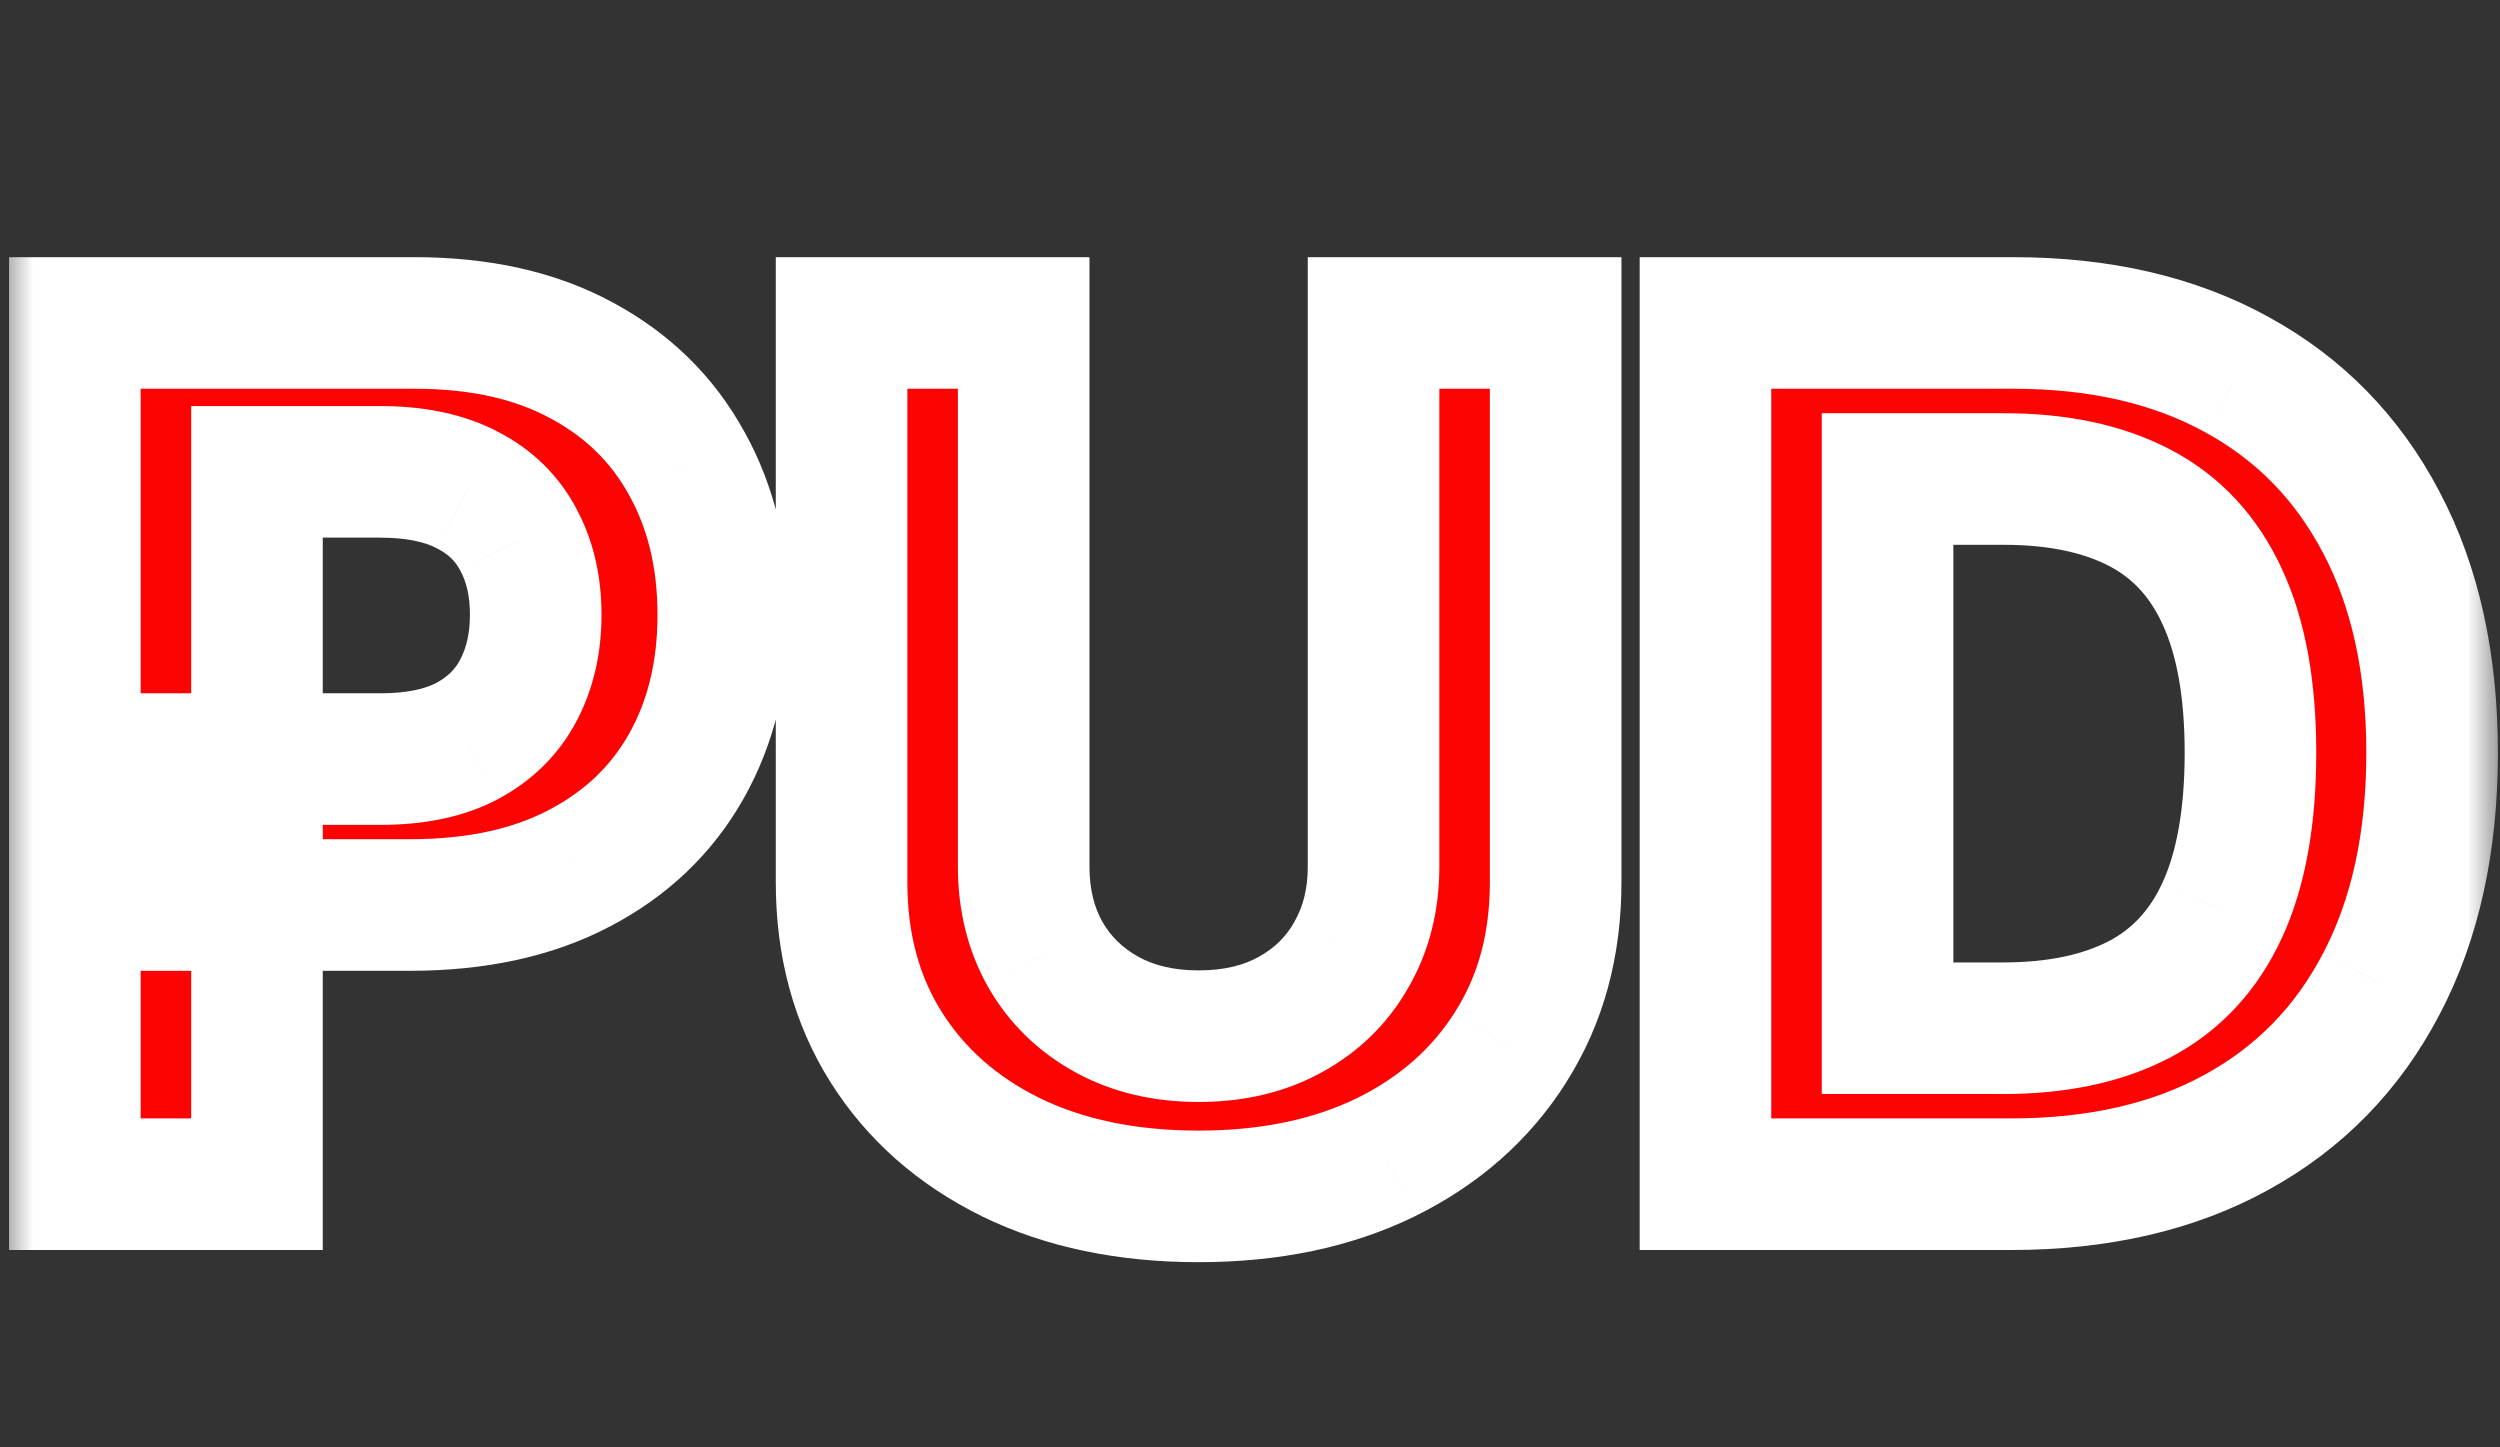 <svg width="38" height="22" viewBox="0 0 38 22" fill="none" xmlns="http://www.w3.org/2000/svg">
<rect x="0" y="0" width="38" height="22" fill="#333333" stroke="none"/>
<mask id="path-1-outside-1_74_38" maskUnits="userSpaceOnUse" x="0" y="3" width="38" height="17" fill="black">
<rect fill="white" y="3" width="38" height="17"/>
<path d="M1.138 18V4.909H6.303C7.295 4.909 8.141 5.099 8.84 5.478C9.539 5.853 10.072 6.375 10.438 7.044C10.809 7.709 10.994 8.476 10.994 9.345C10.994 10.214 10.807 10.982 10.432 11.646C10.057 12.311 9.513 12.829 8.802 13.2C8.094 13.57 7.238 13.756 6.232 13.756H2.94V11.538H5.785C6.317 11.538 6.756 11.446 7.102 11.263C7.451 11.075 7.711 10.818 7.881 10.489C8.056 10.157 8.143 9.776 8.143 9.345C8.143 8.911 8.056 8.531 7.881 8.207C7.711 7.879 7.451 7.626 7.102 7.447C6.752 7.263 6.309 7.172 5.772 7.172H3.906V18H1.138ZM20.878 4.909H23.646V13.411C23.646 14.365 23.418 15.2 22.962 15.916C22.51 16.632 21.877 17.19 21.063 17.591C20.25 17.987 19.301 18.185 18.219 18.185C17.132 18.185 16.182 17.987 15.368 17.591C14.554 17.19 13.921 16.632 13.47 15.916C13.018 15.2 12.792 14.365 12.792 13.411V4.909H15.56V13.174C15.56 13.673 15.668 14.116 15.886 14.504C16.107 14.891 16.419 15.196 16.819 15.418C17.22 15.639 17.686 15.75 18.219 15.75C18.756 15.75 19.223 15.639 19.619 15.418C20.019 15.196 20.328 14.891 20.546 14.504C20.767 14.116 20.878 13.673 20.878 13.174V4.909ZM30.564 18H25.923V4.909H30.602C31.919 4.909 33.052 5.171 34.002 5.695C34.953 6.215 35.684 6.963 36.195 7.939C36.711 8.915 36.968 10.082 36.968 11.442C36.968 12.805 36.711 13.977 36.195 14.957C35.684 15.938 34.949 16.69 33.99 17.214C33.035 17.738 31.893 18 30.564 18ZM28.691 15.629H30.448C31.267 15.629 31.955 15.484 32.513 15.194C33.076 14.9 33.498 14.446 33.779 13.832C34.064 13.214 34.207 12.418 34.207 11.442C34.207 10.474 34.064 9.684 33.779 9.07C33.498 8.457 33.078 8.005 32.52 7.715C31.961 7.425 31.273 7.281 30.455 7.281H28.691V15.629Z"/>
</mask>
<path d="M1.138 18V4.909H6.303C7.295 4.909 8.141 5.099 8.84 5.478C9.539 5.853 10.072 6.375 10.438 7.044C10.809 7.709 10.994 8.476 10.994 9.345C10.994 10.214 10.807 10.982 10.432 11.646C10.057 12.311 9.513 12.829 8.802 13.2C8.094 13.57 7.238 13.756 6.232 13.756H2.94V11.538H5.785C6.317 11.538 6.756 11.446 7.102 11.263C7.451 11.075 7.711 10.818 7.881 10.489C8.056 10.157 8.143 9.776 8.143 9.345C8.143 8.911 8.056 8.531 7.881 8.207C7.711 7.879 7.451 7.626 7.102 7.447C6.752 7.263 6.309 7.172 5.772 7.172H3.906V18H1.138ZM20.878 4.909H23.646V13.411C23.646 14.365 23.418 15.2 22.962 15.916C22.51 16.632 21.877 17.19 21.063 17.591C20.25 17.987 19.301 18.185 18.219 18.185C17.132 18.185 16.182 17.987 15.368 17.591C14.554 17.19 13.921 16.632 13.47 15.916C13.018 15.2 12.792 14.365 12.792 13.411V4.909H15.56V13.174C15.56 13.673 15.668 14.116 15.886 14.504C16.107 14.891 16.419 15.196 16.819 15.418C17.22 15.639 17.686 15.75 18.219 15.75C18.756 15.75 19.223 15.639 19.619 15.418C20.019 15.196 20.328 14.891 20.546 14.504C20.767 14.116 20.878 13.673 20.878 13.174V4.909ZM30.564 18H25.923V4.909H30.602C31.919 4.909 33.052 5.171 34.002 5.695C34.953 6.215 35.684 6.963 36.195 7.939C36.711 8.915 36.968 10.082 36.968 11.442C36.968 12.805 36.711 13.977 36.195 14.957C35.684 15.938 34.949 16.69 33.99 17.214C33.035 17.738 31.893 18 30.564 18ZM28.691 15.629H30.448C31.267 15.629 31.955 15.484 32.513 15.194C33.076 14.9 33.498 14.446 33.779 13.832C34.064 13.214 34.207 12.418 34.207 11.442C34.207 10.474 34.064 9.684 33.779 9.07C33.498 8.457 33.078 8.005 32.52 7.715C31.961 7.425 31.273 7.281 30.455 7.281H28.691V15.629Z" fill="#FC0404"/>
<path d="M1.138 18H0.138V19H1.138V18ZM1.138 4.909V3.909H0.138V4.909H1.138ZM8.84 5.478L8.363 6.357L8.367 6.359L8.84 5.478ZM10.438 7.044L9.561 7.524L9.565 7.531L10.438 7.044ZM8.802 13.2L8.34 12.313L8.338 12.314L8.802 13.2ZM2.94 13.756H1.94V14.756H2.94V13.756ZM2.94 11.538V10.538H1.94V11.538H2.94ZM7.102 11.263L7.57 12.146L7.574 12.144L7.102 11.263ZM7.881 10.489L6.996 10.024L6.994 10.028L7.881 10.489ZM7.881 8.207L6.994 8.668L6.998 8.675L7.001 8.682L7.881 8.207ZM7.102 7.447L6.637 8.332L6.646 8.337L7.102 7.447ZM3.906 7.172V6.172H2.906V7.172H3.906ZM3.906 18V19H4.906V18H3.906ZM2.138 18V4.909H0.138V18H2.138ZM1.138 5.909H6.303V3.909H1.138V5.909ZM6.303 5.909C7.17 5.909 7.843 6.074 8.363 6.357L9.317 4.599C8.44 4.123 7.421 3.909 6.303 3.909V5.909ZM8.367 6.359C8.903 6.646 9.292 7.032 9.561 7.524L11.315 6.564C10.852 5.718 10.175 5.06 9.313 4.597L8.367 6.359ZM9.565 7.531C9.841 8.027 9.994 8.622 9.994 9.345H11.994C11.994 8.33 11.777 7.391 11.312 6.557L9.565 7.531ZM9.994 9.345C9.994 10.067 9.84 10.66 9.561 11.155L11.303 12.138C11.774 11.303 11.994 10.362 11.994 9.345H9.994ZM9.561 11.155C9.286 11.642 8.889 12.027 8.34 12.313L9.264 14.086C10.138 13.631 10.828 12.98 11.303 12.138L9.561 11.155ZM8.338 12.314C7.806 12.593 7.117 12.756 6.232 12.756V14.756C7.359 14.756 8.383 14.548 9.266 14.085L8.338 12.314ZM6.232 12.756H2.94V14.756H6.232V12.756ZM3.94 13.756V11.538H1.94V13.756H3.94ZM2.94 12.538H5.785V10.538H2.94V12.538ZM5.785 12.538C6.424 12.538 7.038 12.429 7.57 12.146L6.633 10.38C6.475 10.463 6.211 10.538 5.785 10.538V12.538ZM7.574 12.144C8.088 11.868 8.499 11.47 8.769 10.95L6.994 10.028C6.923 10.165 6.814 10.282 6.629 10.382L7.574 12.144ZM8.767 10.955C9.027 10.459 9.143 9.914 9.143 9.345H7.143C7.143 9.637 7.085 9.855 6.996 10.024L8.767 10.955ZM9.143 9.345C9.143 8.775 9.028 8.227 8.761 7.733L7.001 8.682C7.084 8.836 7.143 9.046 7.143 9.345H9.143ZM8.769 7.746C8.496 7.222 8.08 6.824 7.557 6.557L6.646 8.337C6.822 8.427 6.925 8.536 6.994 8.668L8.769 7.746ZM7.566 6.561C7.031 6.281 6.415 6.172 5.772 6.172V8.172C6.203 8.172 6.473 8.246 6.637 8.332L7.566 6.561ZM5.772 6.172H3.906V8.172H5.772V6.172ZM2.906 7.172V18H4.906V7.172H2.906ZM3.906 17H1.138V19H3.906V17ZM20.878 4.909V3.909H19.878V4.909H20.878ZM23.646 4.909H24.646V3.909H23.646V4.909ZM22.962 15.916L22.118 15.379L22.116 15.383L22.962 15.916ZM21.063 17.591L21.501 18.49L21.505 18.488L21.063 17.591ZM15.368 17.591L14.927 18.488L14.93 18.49L15.368 17.591ZM13.47 15.916L12.624 16.45L12.624 16.45L13.47 15.916ZM12.792 4.909V3.909H11.792V4.909H12.792ZM15.56 4.909H16.56V3.909H15.56V4.909ZM15.886 14.504L15.014 14.992L15.018 15L15.886 14.504ZM16.819 15.418L16.335 16.293L16.335 16.293L16.819 15.418ZM19.619 15.418L19.135 14.543L19.131 14.545L19.619 15.418ZM20.546 14.504L19.677 14.007L19.673 14.015L20.546 14.504ZM20.878 5.909H23.646V3.909H20.878V5.909ZM22.646 4.909V13.411H24.646V4.909H22.646ZM22.646 13.411C22.646 14.199 22.46 14.843 22.118 15.379L23.805 16.453C24.376 15.557 24.646 14.531 24.646 13.411H22.646ZM22.116 15.383C21.77 15.931 21.282 16.369 20.622 16.694L21.505 18.488C22.472 18.012 23.25 17.333 23.808 16.45L22.116 15.383ZM20.626 16.692C19.972 17.01 19.179 17.185 18.219 17.185V19.185C19.424 19.185 20.527 18.965 21.501 18.49L20.626 16.692ZM18.219 17.185C17.254 17.185 16.459 17.01 15.806 16.692L14.93 18.49C15.905 18.965 17.011 19.185 18.219 19.185V17.185ZM15.81 16.694C15.149 16.369 14.661 15.931 14.315 15.383L12.624 16.45C13.181 17.333 13.959 18.012 14.927 18.488L15.81 16.694ZM14.315 15.383C13.977 14.846 13.792 14.201 13.792 13.411H11.792C11.792 14.529 12.059 15.554 12.624 16.45L14.315 15.383ZM13.792 13.411V4.909H11.792V13.411H13.792ZM12.792 5.909H15.56V3.909H12.792V5.909ZM14.56 4.909V13.174H16.56V4.909H14.56ZM14.56 13.174C14.56 13.823 14.703 14.438 15.014 14.992L16.758 14.015C16.634 13.794 16.56 13.523 16.56 13.174H14.56ZM15.018 15C15.332 15.551 15.778 15.985 16.335 16.293L17.303 14.543C17.059 14.407 16.882 14.232 16.754 14.007L15.018 15ZM16.335 16.293C16.906 16.609 17.545 16.75 18.219 16.75V14.75C17.828 14.75 17.533 14.67 17.303 14.543L16.335 16.293ZM18.219 16.75C18.895 16.75 19.536 16.61 20.107 16.29L19.131 14.545C18.909 14.669 18.616 14.75 18.219 14.75V16.75ZM20.103 16.293C20.661 15.984 21.107 15.548 21.418 14.992L19.673 14.015C19.55 14.235 19.378 14.408 19.135 14.543L20.103 16.293ZM21.414 15C21.732 14.444 21.878 13.826 21.878 13.174H19.878C19.878 13.519 19.803 13.788 19.677 14.007L21.414 15ZM21.878 13.174V4.909H19.878V13.174H21.878ZM25.923 18H24.923V19H25.923V18ZM25.923 4.909V3.909H24.923V4.909H25.923ZM34.002 5.695L33.52 6.571L33.523 6.573L34.002 5.695ZM36.195 7.939L35.309 8.403L35.311 8.406L36.195 7.939ZM36.195 14.957L35.31 14.492L35.308 14.495L36.195 14.957ZM33.99 17.214L33.51 16.336L33.508 16.337L33.99 17.214ZM28.691 15.629H27.691V16.629H28.691V15.629ZM32.513 15.194L32.974 16.081L32.976 16.08L32.513 15.194ZM33.779 13.832L32.871 13.413L32.87 13.416L33.779 13.832ZM33.779 9.07L32.87 9.487L32.872 9.492L33.779 9.07ZM32.52 7.715L32.98 6.828L32.98 6.828L32.52 7.715ZM28.691 7.281V6.281H27.691V7.281H28.691ZM30.564 17H25.923V19H30.564V17ZM26.923 18V4.909H24.923V18H26.923ZM25.923 5.909H30.602V3.909H25.923V5.909ZM30.602 5.909C31.786 5.909 32.746 6.144 33.52 6.571L34.486 4.82C33.359 4.198 32.052 3.909 30.602 3.909V5.909ZM33.523 6.573C34.297 6.996 34.888 7.599 35.309 8.403L37.081 7.475C36.48 6.327 35.609 5.434 34.482 4.818L33.523 6.573ZM35.311 8.406C35.735 9.208 35.968 10.208 35.968 11.442H37.968C37.968 9.957 37.687 8.621 37.079 7.472L35.311 8.406ZM35.968 11.442C35.968 12.68 35.734 13.685 35.31 14.492L37.08 15.423C37.687 14.27 37.968 12.931 37.968 11.442H35.968ZM35.308 14.495C34.887 15.302 34.293 15.908 33.51 16.336L34.469 18.091C35.604 17.471 36.48 16.573 37.081 15.42L35.308 14.495ZM33.508 16.337C32.731 16.764 31.762 17 30.564 17V19C32.025 19 33.34 18.712 34.471 18.09L33.508 16.337ZM28.691 16.629H30.448V14.629H28.691V16.629ZM30.448 16.629C31.38 16.629 32.237 16.464 32.974 16.081L32.052 14.306C31.673 14.503 31.153 14.629 30.448 14.629V16.629ZM32.976 16.08C33.748 15.677 34.32 15.051 34.688 14.249L32.87 13.416C32.675 13.841 32.403 14.123 32.05 14.308L32.976 16.08ZM34.687 14.252C35.053 13.458 35.207 12.504 35.207 11.442H33.207C33.207 12.331 33.075 12.971 32.871 13.413L34.687 14.252ZM35.207 11.442C35.207 10.387 35.053 9.438 34.685 8.648L32.872 9.492C33.076 9.93 33.207 10.562 33.207 11.442H35.207ZM34.688 8.654C34.321 7.853 33.751 7.228 32.98 6.828L32.059 8.603C32.404 8.782 32.674 9.06 32.87 9.487L34.688 8.654ZM32.98 6.828C32.243 6.445 31.387 6.281 30.455 6.281V8.281C31.159 8.281 31.679 8.406 32.059 8.603L32.98 6.828ZM30.455 6.281H28.691V8.281H30.455V6.281ZM27.691 7.281V15.629H29.691V7.281H27.691Z" fill="white" mask="url(#path-1-outside-1_74_38)"/>
</svg>

